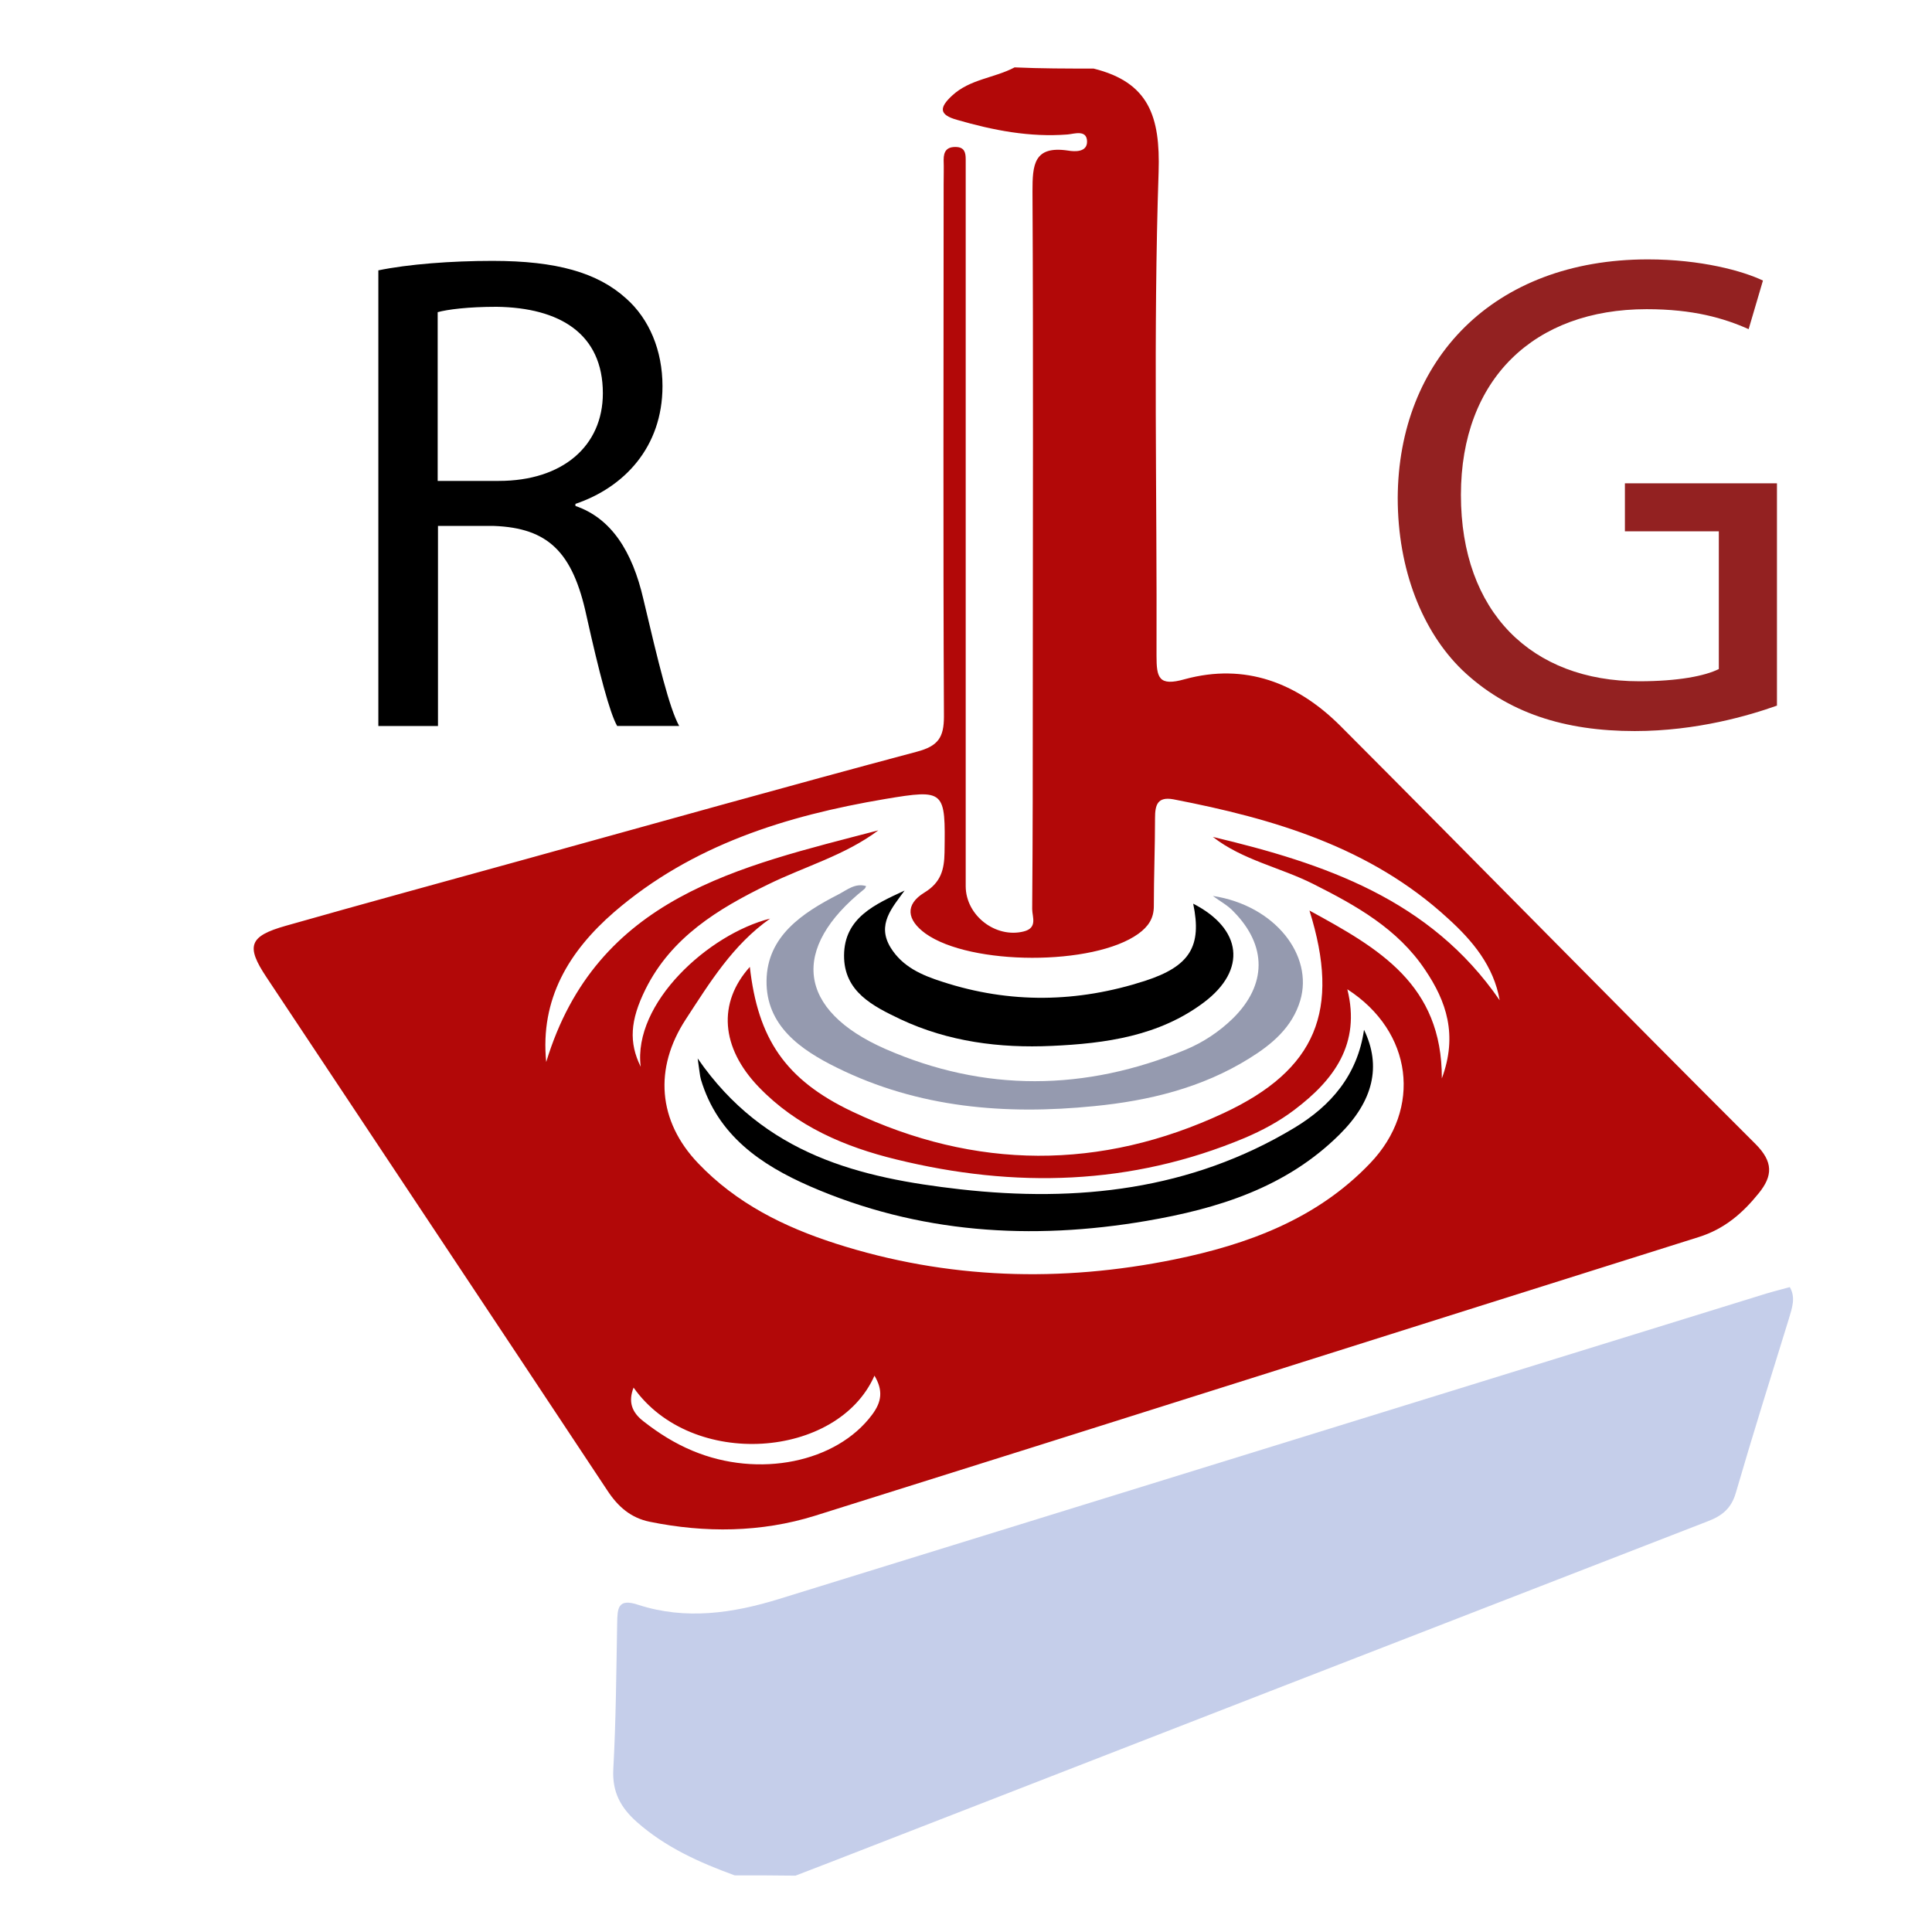 <?xml version="1.0" encoding="utf-8"?>
<!-- Generator: Adobe Illustrator 17.1.0, SVG Export Plug-In . SVG Version: 6.00 Build 0)  -->
<!DOCTYPE svg PUBLIC "-//W3C//DTD SVG 1.1//EN" "http://www.w3.org/Graphics/SVG/1.1/DTD/svg11.dtd">
<svg version="1.1" id="Layer_1" xmlns="http://www.w3.org/2000/svg" xmlns:xlink="http://www.w3.org/1999/xlink" x="0px" y="0px"
	 viewBox="0 0 648 648" enable-background="new 0 0 648 648" xml:space="preserve">
<g>
	<path fill="#B20808" d="M366.8,23c18.5,4.6,22.4,16,21.8,34.7c-1.8,54-0.5,108.1-0.7,162.2c0,7.4,0.7,10.4,9.5,7.9
		c20.2-5.5,37.6,1.2,52,15.5c46.6,46.7,92.7,93.8,139.4,140.4c6,6,5.8,10.7,1.1,16.5c-5.4,6.7-11.5,12-20.1,14.7
		c-98.9,31.1-197.6,62.5-296.5,93.5c-18,5.6-36.8,5.8-55.4,2c-6.3-1.3-10.6-5-14.2-10.5c-38-57.4-76.2-114.7-114.3-172.1
		c-7-10.5-5.9-13.8,6.5-17.3c26.7-7.6,53.6-14.9,80.3-22.3c43.8-12.1,87.5-24.4,131.4-36.1c7.1-1.9,9-4.8,9-11.8
		c-0.3-59.5-0.1-119-0.1-178.5c0-2.7,0.1-5.4,0-8.2c0-2.9,1.1-4.4,4.2-4.3c2.8,0.1,3.2,1.9,3.2,4.1c0,2.7,0,5.4,0,8.2
		c0,78.5,0,157.1,0,235.6c0,9.9,10.1,17.6,19.5,15.2c4.7-1.2,2.8-4.9,2.8-7.5c0.2-24.5,0.2-49,0.2-73.4c0-55.8,0.2-111.5-0.1-167.3
		c0-8.9,0.4-15.4,11.9-13.7c2.3,0.4,6.5,0.6,6.4-3.1c-0.1-4-4.3-2.5-6.5-2.3c-12.8,1-25-1.4-37.1-4.9c-6.1-1.7-6-4.1-1.7-8.1
		c6-5.6,14.2-5.9,21-9.5C349.1,23,357.9,23,366.8,23z M503,335.5c-2-11.5-9.1-20-17.4-27.5c-26-23.9-58.4-33.4-92-39.9
		c-5.4-1-6.2,1.9-6.2,6.3c0,9.8-0.4,19.7-0.4,29.5c0,4.2-1.9,6.9-5.2,9.3c-15,10.8-56.3,10.7-71.4-0.1c-6.3-4.6-6.9-9.7-0.4-13.7
		c5.6-3.4,6.7-7.7,6.8-13.5c0.3-20.8,0.3-21.3-20-17.9c-33.1,5.6-64.7,15.4-90.8,37.9c-15.1,13.1-24.9,29.1-22.8,50.3
		c16.9-55.6,64.9-65.5,111.4-77.7c-11.2,8.4-24.7,12.1-37.1,18.2c-16.6,8.1-32.3,17.6-41,35.1c-5.2,10.5-5.6,17.9-1.6,26
		c-2.7-21.4,22.8-44.5,43.4-49.7c-12.5,8.8-20.2,21.4-28.3,33.8c-10.7,16.4-9.4,34.1,4.2,48.3c12.8,13.4,28.7,21.3,46.1,26.9
		c37.4,12,75.5,13.1,113.7,5.3c24.4-5,47.7-13.5,65.6-32.3c17.4-18.2,14.3-44.1-7.7-58.3c4.6,18.4-4.6,30.5-17.7,40.4
		c-5.1,3.9-10.9,7-16.8,9.5c-38,15.9-77.1,16.9-116.7,7.2c-17.3-4.2-33.5-11.1-46.2-24.3c-12.8-13.3-13.8-28.3-3-40.3
		c2.7,24,11.8,37.8,34.3,48.5c41.3,19.6,83.4,19.8,124.7,0.5c31-14.5,39.2-34.4,28.7-67.9c23.3,12.7,44.5,24.8,44.4,56.3
		c5.4-14.6,1.5-25.9-5.6-36.4c-9.2-13.8-23.2-21.6-37.5-28.8c-11.1-5.6-23.7-8-33.7-15.8C444.2,289.6,479.7,301.6,503,335.5z
		 M212.5,465.4c-1.8,4.7-0.7,8.2,3.3,11.3c5.1,4,10.5,7.4,16.5,9.9c22.2,9.3,48.3,3.9,60.2-12.1c3.3-4.4,3.7-8.2,0.8-13.1
		C281,489.3,232,493,212.5,465.4z"/>
	<path fill="#C5CEEA" d="M246.4,629c-11.8-4.3-23.2-9.4-32.8-17.9c-5.4-4.8-8.3-10-7.9-17.7c0.9-16.3,1-32.6,1.3-48.9
		c0.1-5,0.1-8.6,7.2-6.2c15.8,5.1,31.6,2.8,47.1-2c110.4-34.1,220.7-68.3,331-102.4c2.6-0.8,5.2-1.4,8-2.2c2.1,3.6,0.7,7.1-0.3,10.6
		c-6,19.4-12.1,38.8-17.8,58.4c-1.5,5.2-4.6,7.7-9.3,9.5c-98,38-196,76.1-293.9,114.2c-4.1,1.6-8.1,3.1-12.2,4.7
		C260,629,253.2,629,246.4,629z"/>
	<path fill="#959AAF" d="M406.8,300.5c20.9,3.2,33.8,20,29.3,35.1c-2.7,9-9.5,14.7-17.1,19.4c-15.9,9.9-33.7,14.2-52,16
		c-29.8,3-59,0.6-86.3-12.9c-12.2-6-23.8-14.1-23.6-29.2c0.2-14.9,12-22.7,24.1-28.9c2.9-1.5,5.6-3.9,9.3-2.8
		c-0.2,0.4-0.3,0.8-0.6,1c-24.9,19.9-22.5,40.6,7,53.6c33.3,14.6,67.1,14.2,100.7,0.3c6-2.5,11.4-6.1,16-10.6
		c11.3-11.2,11.4-24.3,0.2-35.7C411.9,303.7,409.2,302.3,406.8,300.5z"/>
	<path d="M234,355c22.4,32.5,54.6,40.1,88.1,43.9c39.2,4.4,77.3,0.3,112-20.6c12.3-7.4,21.2-17.7,23.4-32.9
		c5.9,12.2,3.1,23.9-8.2,35.1c-17.9,17.8-40.8,24.9-64.8,29c-38.6,6.6-76.5,4.2-112.8-11.6c-16.5-7.2-31-17.1-36.6-35.8
		C234.7,360.7,234.6,359,234,355z"/>
	<path d="M400.2,303.1c16.4,8.4,18.1,22.2,3.6,33.1c-15,11.3-33,13.8-51.1,14.6c-17.4,0.8-34.6-1.4-50.6-8.9
		c-9.2-4.4-19.1-9.2-19-21.5c0.1-12.6,10.4-17.1,20.3-21.7c-4.2,5.8-9.4,11.4-4.7,19.1c4,6.5,10.5,9.3,17.4,11.5
		c22.7,7.4,45.3,7,67.9-0.3C399.1,324.1,403.2,317.4,400.2,303.1z"/>
</g>
<g>
	<path d="M126.8,90.7c10.1-2.1,24.6-3.2,38.4-3.2c21.4,0,35.2,3.9,44.8,12.6c7.8,6.9,12.2,17.5,12.2,29.4c0,20.5-12.9,34-29.2,39.5
		v0.7c12,4.1,19.1,15.2,22.8,31.3c5.1,21.6,8.7,36.5,12,42.5H207c-2.5-4.4-6-17.7-10.3-37c-4.6-21.4-12.9-29.4-31-30.1h-18.8v67.1
		h-20V90.7z M146.8,161.3h20.5c21.4,0,34.9-11.7,34.9-29.4c0-20-14.5-28.7-35.6-29c-9.7,0-16.5,0.9-19.8,1.8V161.3z"/>
</g>
<g>
	<path fill="#932121" d="M595.9,236.7c-9,3.2-26.7,8.5-47.6,8.5c-23.4,0-42.7-6-57.9-20.5c-13.3-12.9-21.6-33.6-21.6-57.7
		c0.2-46.2,31.9-80,83.9-80c17.9,0,31.9,3.9,38.6,7.1l-4.8,16.3c-8.3-3.7-18.6-6.7-34.2-6.7c-37.7,0-62.3,23.4-62.3,62.3
		c0,39.3,23.7,62.5,59.8,62.5c13.1,0,22.1-1.8,26.7-4.1v-46.2h-31.5v-16.1h51V236.7z"/>
</g>
</svg>
